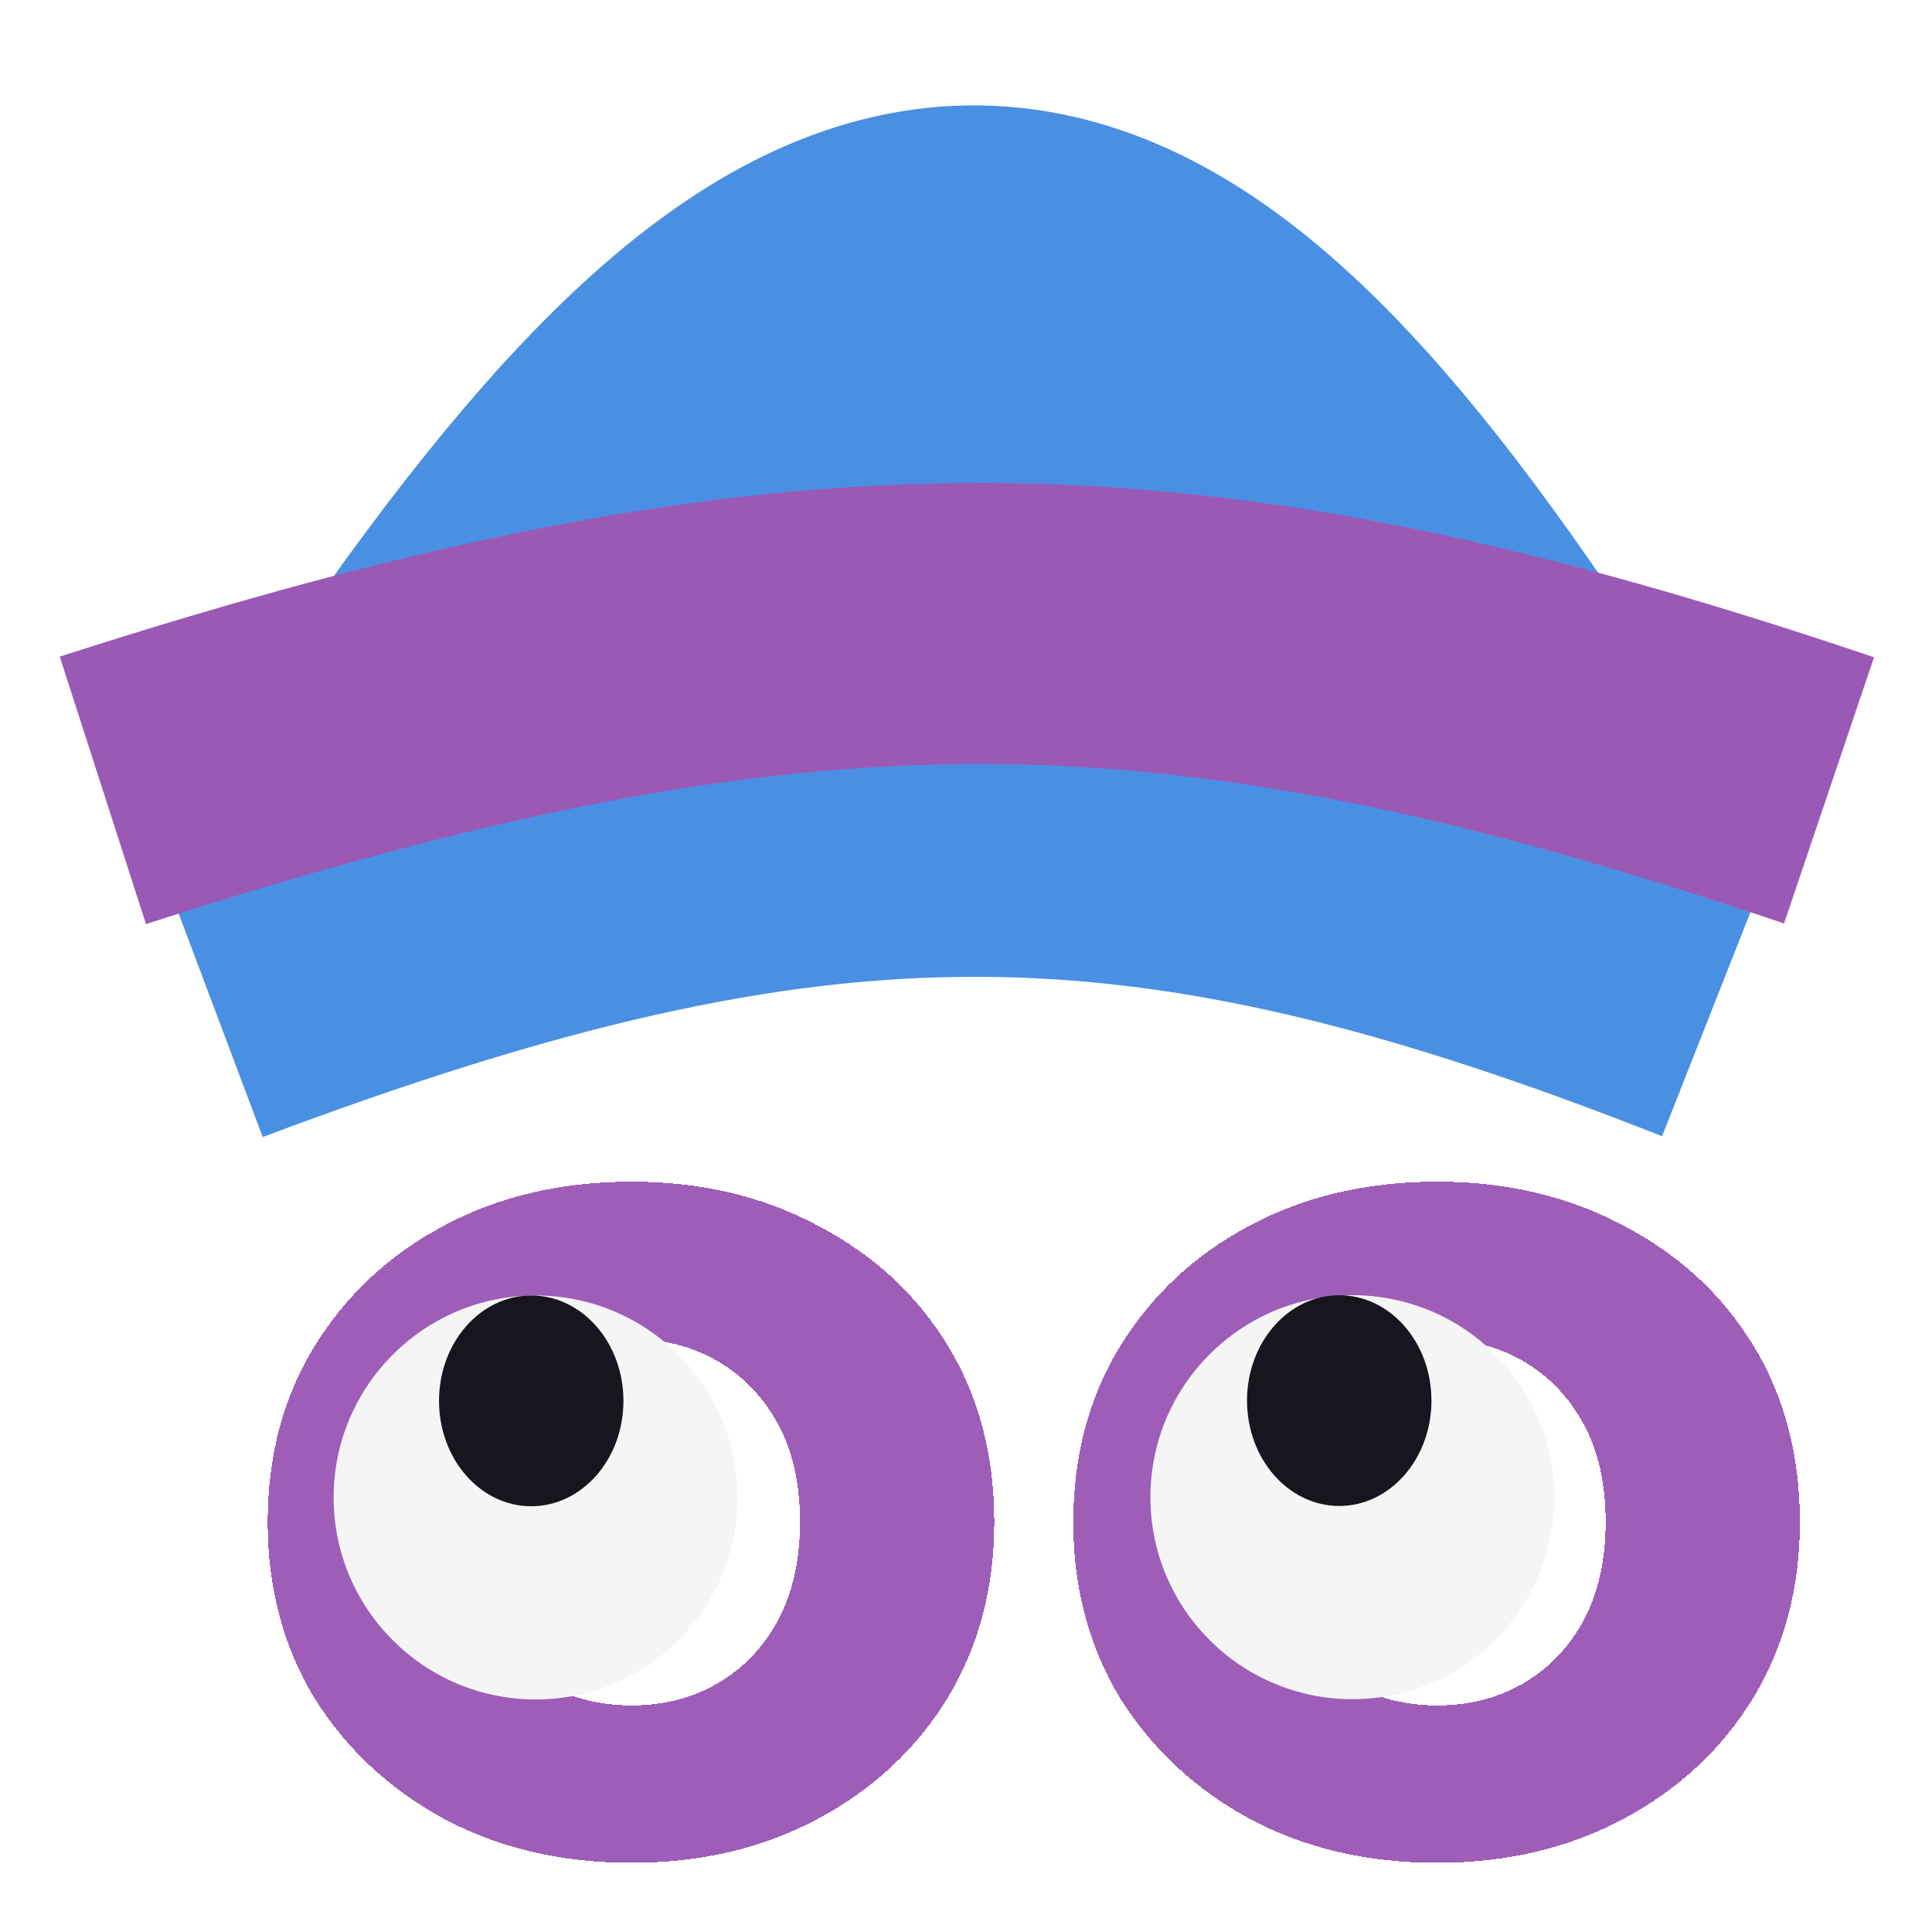 <svg width="220" height="220" viewBox="0 0 220 220" fill="none" xmlns="http://www.w3.org/2000/svg">
<g clip-path="url(#clip0_145_21)">
<g filter="url(#filter0_d_145_21)">
<path d="M63.92 208.12C55.893 208.12 48.753 206.44 42.5 203.08C36.34 199.72 31.44 195.147 27.8 189.36C24.253 183.48 22.48 176.807 22.48 169.34C22.48 161.78 24.253 155.107 27.8 149.32C31.44 143.44 36.34 138.867 42.5 135.6C48.753 132.24 55.893 130.56 63.92 130.56C71.853 130.56 78.947 132.24 85.2 135.6C91.453 138.867 96.353 143.393 99.9 149.18C103.447 154.967 105.22 161.687 105.22 169.34C105.22 176.807 103.447 183.48 99.9 189.36C96.353 195.147 91.453 199.72 85.2 203.08C78.947 206.44 71.853 208.12 63.92 208.12ZM63.92 190.2C67.56 190.2 70.827 189.36 73.72 187.68C76.613 186 78.9 183.62 80.58 180.54C82.26 177.367 83.1 173.633 83.1 169.34C83.1 164.953 82.26 161.22 80.58 158.14C78.9 155.06 76.613 152.68 73.72 151C70.827 149.32 67.56 148.48 63.92 148.48C60.28 148.48 57.013 149.32 54.12 151C51.227 152.68 48.893 155.06 47.12 158.14C45.44 161.22 44.6 164.953 44.6 169.34C44.6 173.633 45.44 177.367 47.12 180.54C48.893 183.62 51.227 186 54.12 187.68C57.013 189.36 60.28 190.2 63.92 190.2ZM155.658 208.12C147.632 208.12 140.492 206.44 134.238 203.08C128.078 199.72 123.178 195.147 119.538 189.36C115.992 183.48 114.218 176.807 114.218 169.34C114.218 161.78 115.992 155.107 119.538 149.32C123.178 143.44 128.078 138.867 134.238 135.6C140.492 132.24 147.632 130.56 155.658 130.56C163.592 130.56 170.685 132.24 176.938 135.6C183.192 138.867 188.092 143.393 191.638 149.18C195.185 154.967 196.958 161.687 196.958 169.34C196.958 176.807 195.185 183.48 191.638 189.36C188.092 195.147 183.192 199.72 176.938 203.08C170.685 206.44 163.592 208.12 155.658 208.12ZM155.658 190.2C159.298 190.2 162.565 189.36 165.458 187.68C168.352 186 170.638 183.62 172.318 180.54C173.998 177.367 174.838 173.633 174.838 169.34C174.838 164.953 173.998 161.22 172.318 158.14C170.638 155.06 168.352 152.68 165.458 151C162.565 149.32 159.298 148.48 155.658 148.48C152.018 148.48 148.752 149.32 145.858 151C142.965 152.68 140.632 155.06 138.858 158.14C137.178 161.22 136.338 164.953 136.338 169.34C136.338 173.633 137.178 177.367 138.858 180.54C140.632 183.62 142.965 186 145.858 187.68C148.752 189.36 152.018 190.2 155.658 190.2Z" fill="#9B59B6" fill-opacity="0.961" shape-rendering="crispEdges"/>
</g>
<circle cx="60.992" cy="170.52" r="23" fill="#F5F5F5"/>
<circle cx="154" cy="170.488" r="23" fill="#F5F5F5"/>
<ellipse cx="60.492" cy="159.52" rx="10.5" ry="12" fill="#18151E"/>
<ellipse cx="152.5" cy="159.488" rx="10.5" ry="12" fill="#18151E"/>
<path d="M50.569 86C98.584 15.955 124.577 17.383 169.421 86" stroke="#4A90E2" stroke-width="44"/>
<path d="M24.284 114.5C93.306 88.544 130.671 89.073 195.134 114.5" stroke="#4A90E2" stroke-width="32"/>
<g filter="url(#filter1_d_145_21)">
<path d="M11.713 86C91.124 60.407 134.112 60.928 208.277 86" stroke="#9B59B6" stroke-width="32"/>
</g>
</g>
<defs>
<filter id="filter0_d_145_21" x="22.48" y="130.56" width="186.478" height="85.56" filterUnits="userSpaceOnUse" color-interpolation-filters="sRGB">
<feFlood flood-opacity="0" result="BackgroundImageFix"/>
<feColorMatrix in="SourceAlpha" type="matrix" values="0 0 0 0 0 0 0 0 0 0 0 0 0 0 0 0 0 0 127 0" result="hardAlpha"/>
<feOffset dx="8" dy="4"/>
<feGaussianBlur stdDeviation="2"/>
<feComposite in2="hardAlpha" operator="out"/>
<feColorMatrix type="matrix" values="0 0 0 0 0 0 0 0 0 0 0 0 0 0 0 0 0 0 0.25 0"/>
<feBlend mode="normal" in2="BackgroundImageFix" result="effect1_dropShadow_145_21"/>
<feBlend mode="normal" in="SourceGraphic" in2="effect1_dropShadow_145_21" result="shape"/>
</filter>
<filter id="filter1_d_145_21" x="2.805" y="51" width="214.596" height="58.229" filterUnits="userSpaceOnUse" color-interpolation-filters="sRGB">
<feFlood flood-opacity="0" result="BackgroundImageFix"/>
<feColorMatrix in="SourceAlpha" type="matrix" values="0 0 0 0 0 0 0 0 0 0 0 0 0 0 0 0 0 0 127 0" result="hardAlpha"/>
<feOffset dy="4"/>
<feGaussianBlur stdDeviation="2"/>
<feComposite in2="hardAlpha" operator="out"/>
<feColorMatrix type="matrix" values="0 0 0 0 0 0 0 0 0 0 0 0 0 0 0 0 0 0 0.25 0"/>
<feBlend mode="normal" in2="BackgroundImageFix" result="effect1_dropShadow_145_21"/>
<feBlend mode="normal" in="SourceGraphic" in2="effect1_dropShadow_145_21" result="shape"/>
</filter>
<clipPath id="clip0_145_21">
<rect width="220" height="220" fill="white"/>
</clipPath>
</defs>
</svg>
